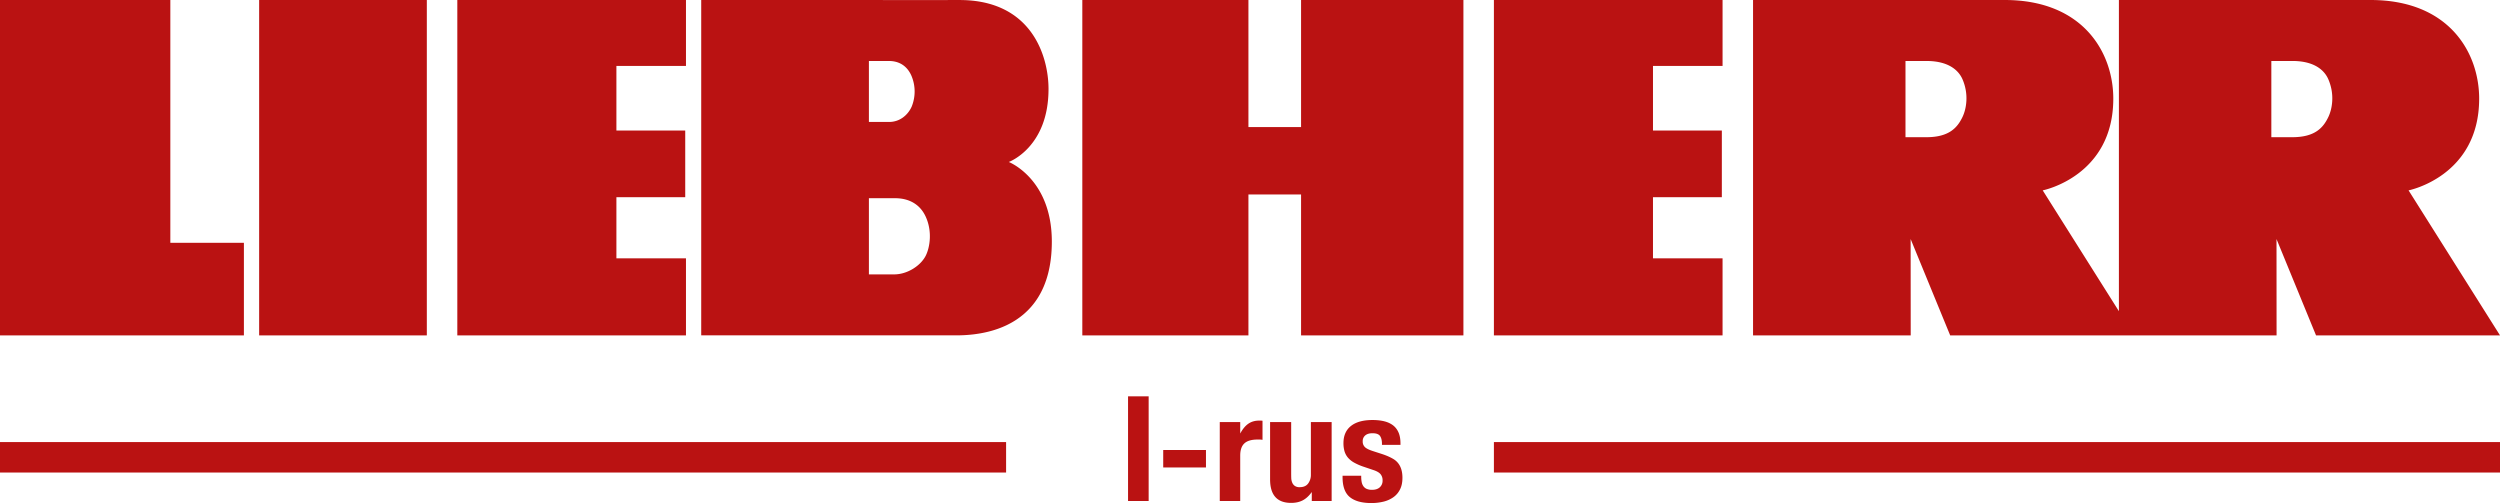 <svg xmlns="http://www.w3.org/2000/svg" width="164" height="33" viewBox="0 0 164 33">
    <g fill="none" fill-rule="evenodd">
        <path d="M0 0h164v33H0z"/>
        <path fill="#ba1212" fill-rule="nonzero" d="M57 13.001V18h1.66c.868 0 1.753-.576 2.08-1.249.258-.533.435-1.58-.024-2.56-.607-1.291-1.931-1.175-2.058-1.191H57v.001zM57 4v4h1.33c.705 0 1.229-.46 1.473-.998a2.639 2.639 0 0 0-.02-2.048c-.425-.947-1.25-.945-1.445-.954H57zM46 0s14.467.004 16.94.002c4.723-.004 5.835 3.66 5.843 5.81.014 3.865-2.606 4.814-2.606 4.814S69 11.726 69 15.846c0 6.415-5.693 6.152-6.574 6.152H46V0zm67 22v-5.052h-4.564v-4.01h4.517V8.562h-4.517V4.324H113V0H98v22h15zm-27.65 0H96V0H85.35v8.334h-3.453V0H71v22h10.897v-9.245h3.453V22zM45 22v-5.052h-4.564v-4.01h4.515V8.562h-4.515V4.324H45V0H30v22h15zM17 0h11v22H17V0zm-1 22v-6.073h-4.826V0H0v22h16zM125 4v5h1.38c1.496 0 2.027-.64 2.355-1.314.26-.535.434-1.502.002-2.492-.238-.539-.861-1.193-2.357-1.193H125V4zM115 .002L131.504 0c5.172 0 7.128 3.473 7.128 6.47 0 5.105-4.63 6.018-4.63 6.018L140 22h-12.068l-2.594-6.319.005 6.319H115V.002zM149 4v5h1.382c1.497 0 2.027-.64 2.353-1.314.26-.535.435-1.502 0-2.492C152.5 4.655 151.879 4 150.38 4H149V4zM139 .002L155.503 0c5.174 0 7.13 3.473 7.13 6.47 0 5.105-4.631 6.018-4.631 6.018L164 22h-12.068l-2.593-6.319.004 6.319H139V.002z"/>
        <path fill="#ba1212" d="M0 29h66v2H0zM98 29h66v2H98zM74 32.865V26h1.352v6.865H74zm2.307-2.198v-1.148h2.805v1.148h-2.805zm6.514-1.813a1.048 1.048 0 0 0-.17-.02h-.158c-.398 0-.686.086-.865.256-.18.17-.269.436-.269.796v2.979h-1.342v-5.178h1.342v.752c.16-.295.338-.51.537-.646.199-.135.434-.202.706-.202h.095c.03 0 .071.003.124.01v1.253zm3.232 4.011v-.588c-.179.25-.376.432-.592.545-.215.112-.469.168-.76.168-.922 0-1.383-.514-1.383-1.542v-3.76h1.383v3.355c0 .096.001.199.005.308a.86.86 0 0 0 .06.3c.036.09.092.163.168.22a.525.525 0 0 0 .323.088c.252 0 .438-.08.557-.241a.943.943 0 0 0 .18-.579v-3.452h1.362v5.178h-1.303zM92 31.342c0 .302-.053.557-.16.766-.105.209-.251.38-.437.511a1.893 1.893 0 0 1-.651.29 3.305 3.305 0 0 1-.79.091c-.624 0-1.095-.13-1.413-.39-.318-.26-.477-.696-.477-1.307v-.096h1.223v.067c0 .122.01.236.03.342a.71.71 0 0 0 .11.275.515.515 0 0 0 .218.179.877.877 0 0 0 .358.062c.212 0 .38-.054.502-.164a.576.576 0 0 0 .184-.453.614.614 0 0 0-.134-.41c-.09-.106-.24-.194-.453-.265l-.656-.222a3.62 3.62 0 0 1-.621-.27 1.49 1.49 0 0 1-.408-.327 1.153 1.153 0 0 1-.224-.415 1.88 1.88 0 0 1-.07-.54c0-.488.165-.863.493-1.123.328-.26.8-.39 1.417-.39.278 0 .53.027.756.081.225.055.417.142.576.26.16.12.282.277.368.473.087.196.13.439.13.728v.087h-1.214v-.068c0-.218-.041-.389-.124-.51-.083-.123-.25-.184-.502-.184-.199 0-.355.047-.467.14a.479.479 0 0 0-.17.39.5.5 0 0 0 .155.39c.102.094.29.182.561.266l.463.15c.13.041.244.081.343.12a3.504 3.504 0 0 1 .467.222c.411.238.617.652.617 1.244z"/>
    </g>
</svg>
